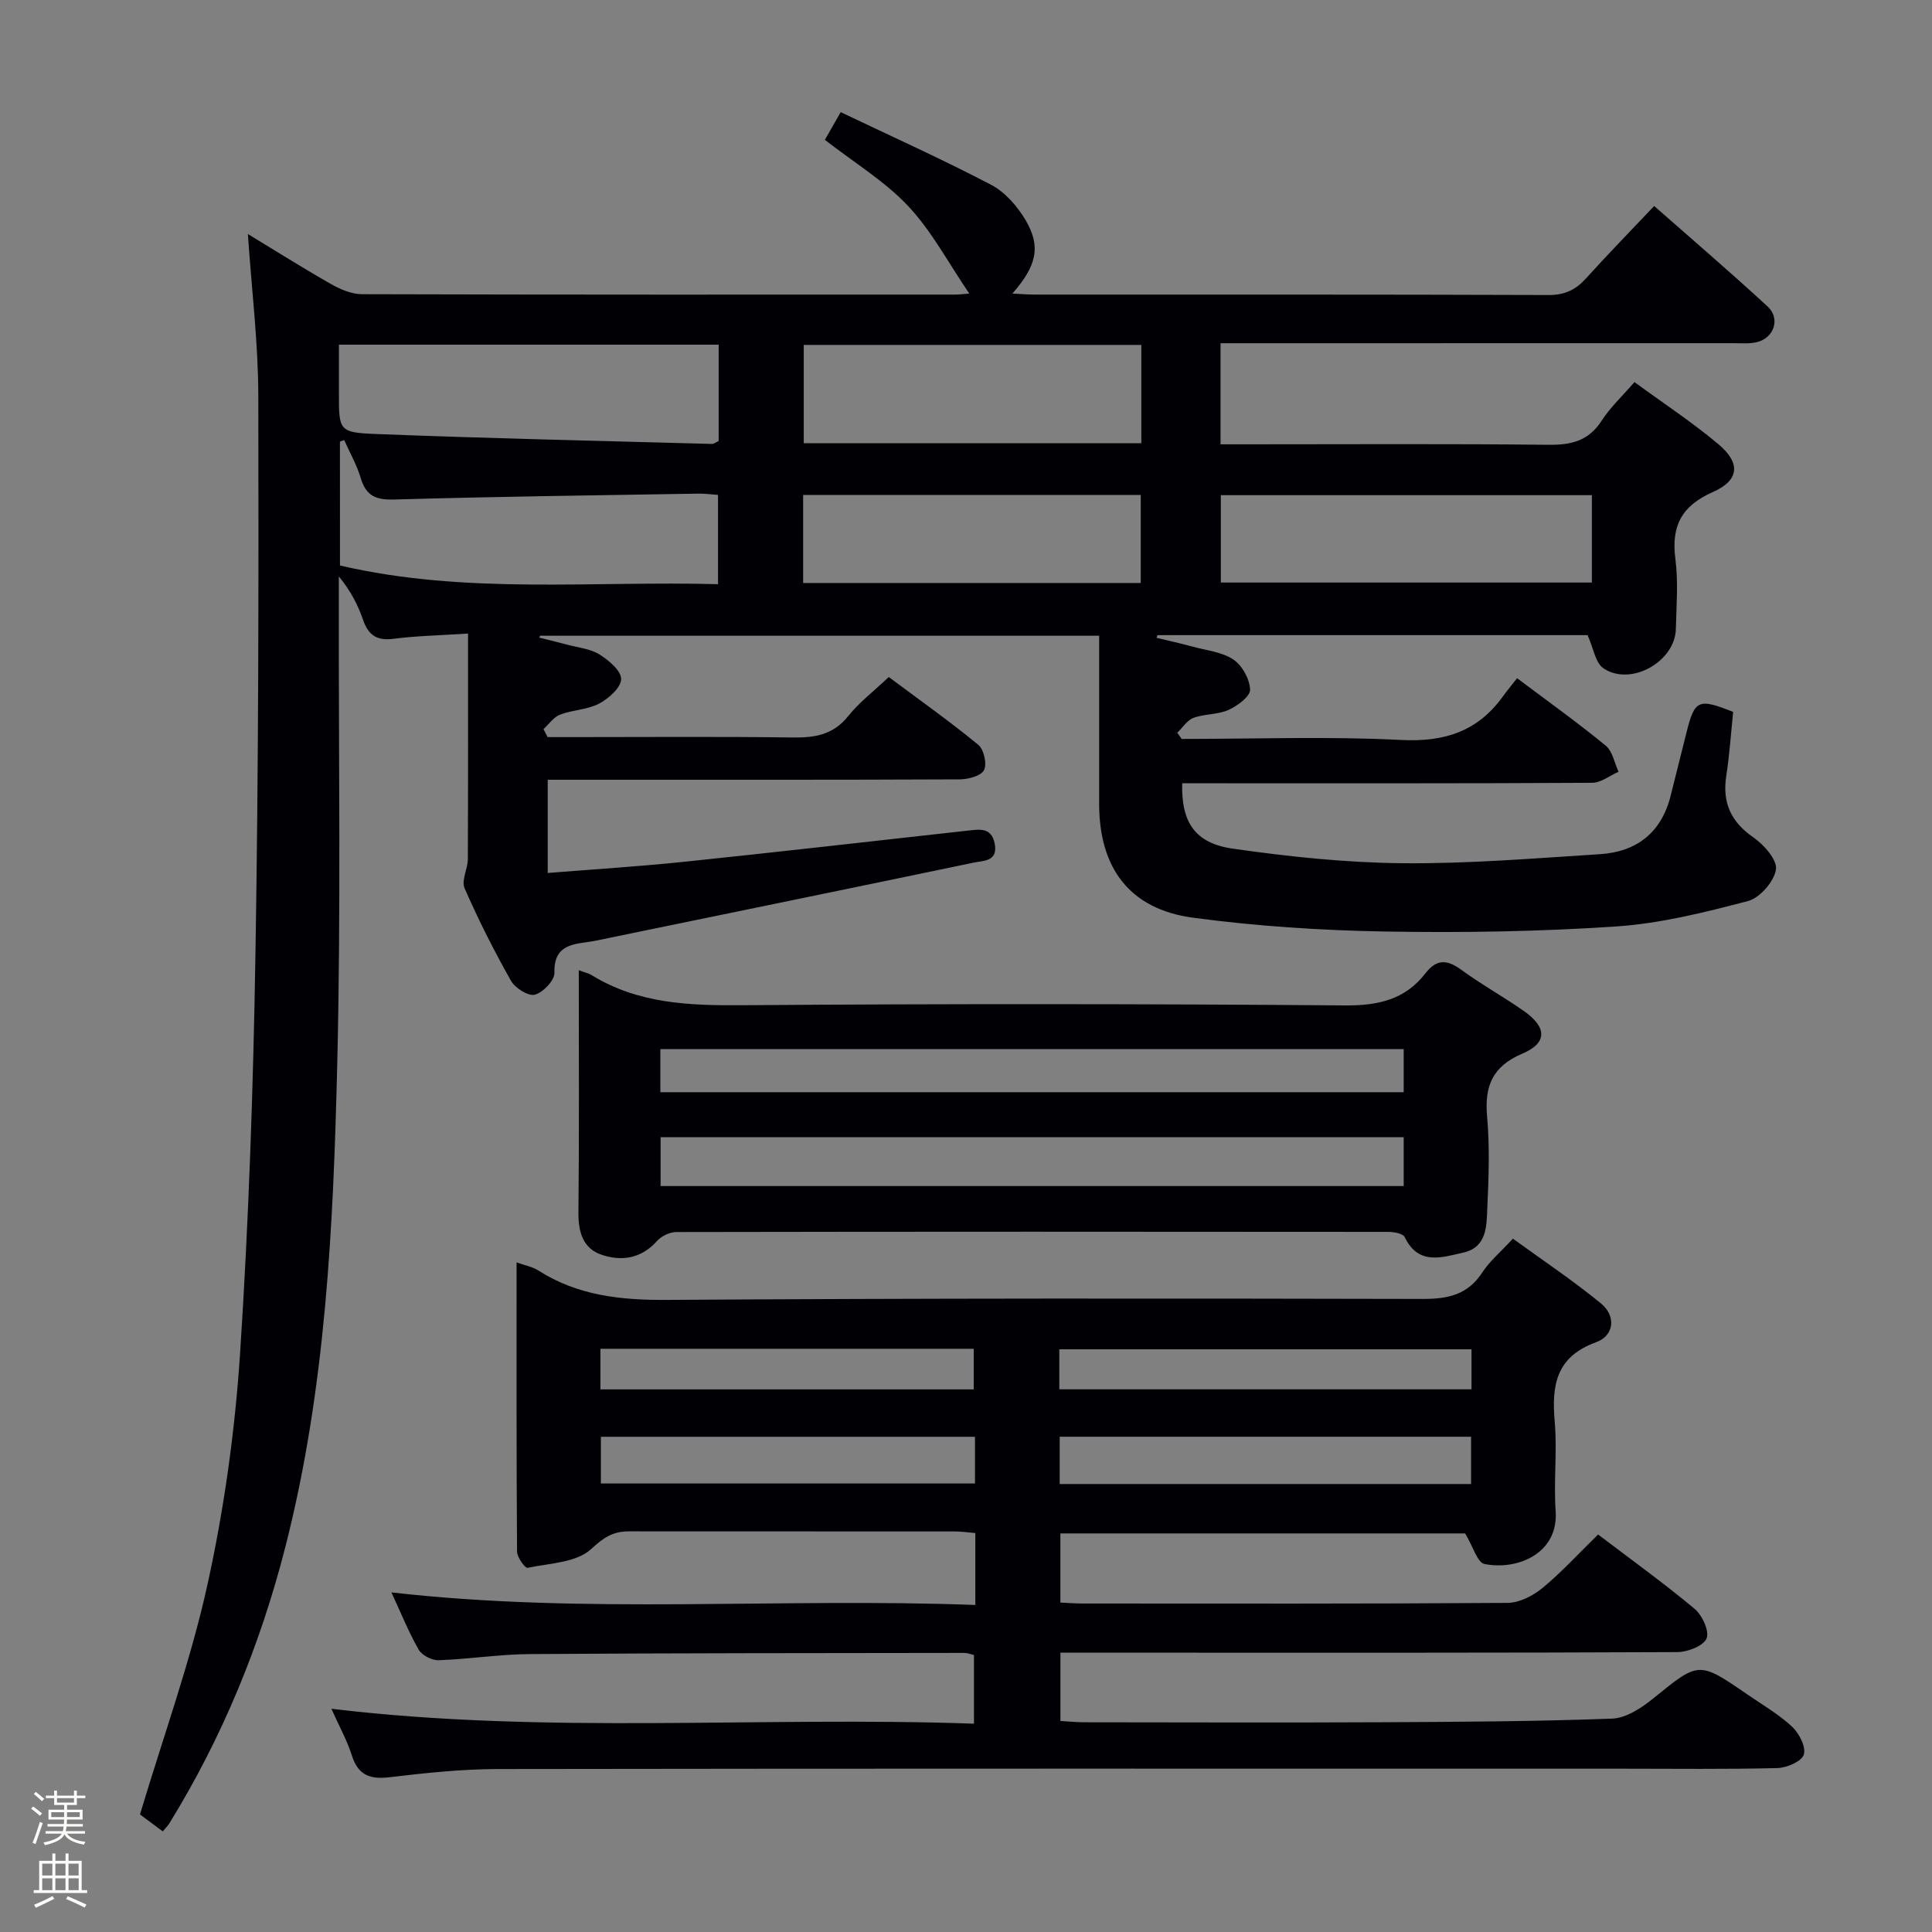 <svg enable-background="new 0 0 400 400" viewBox="0 0 400 400" xmlns="http://www.w3.org/2000/svg"><rect x="0" y="0" width="400" height="400" fill="#808080" stroke="none"/><path d="m6.44 374.46.42-.45c.65.47 1.27.95 1.85 1.44l-.45.49c-.65-.56-1.25-1.06-1.82-1.48m.93 7.33-.63-.26c.55-1.36 1.05-2.8 1.52-4.33.19.1.38.19.59.27-.46 1.29-.95 2.73-1.48 4.32m-.38-10.38.44-.42c.43.34 1.01.82 1.74 1.44l-.49.49c-.53-.51-1.09-1.01-1.69-1.51m2.5.35h1.72v-1.04h.59v1.04h3.52v-1.04h.59v1.04h1.75v.53h-1.75v1.42h-2.03v.97h3.22v2.03h-3.24c0 .35-.01.66-.03.93h3.32v.53h-3.37c-.03.27-.08.58-.15.94h3.96v.53h-3.71c.67.92 1.93 1.48 3.79 1.68-.13.24-.23.44-.29.59-2.13-.38-3.48-1.08-4.04-2.12-.43.97-1.77 1.72-4.03 2.23-.09-.19-.2-.37-.33-.55 2.1-.42 3.37-1.03 3.81-1.83h-3.36v-.53h3.58c.08-.29.13-.61.16-.94h-3.33v-.53h3.39c.02-.27.04-.58.04-.93h-3.23v-2.03h3.25v-.97h-2.07v-1.42h-1.73zm1.12 3.44v1h2.65c.01-.3.02-.44.01-.4v-.25-.35zm1.19-2h3.52v-.91h-3.52zm4.71 2h-2.63v.59c0 .15-.01.28-.01.4h2.64z" fill="#fcfbfa"/><path d="m13.56 383.74h.63v1.52h2.72v6.07h1.13v.6h-11.06v-.6h1.13v-6.07h2.73v-1.52h.63v1.52h2.1v-1.52zm-2.69 8.83.38.56c-1.24.63-2.53 1.25-3.85 1.85-.1-.21-.21-.42-.34-.63 1.36-.55 2.63-1.15 3.81-1.78m-2.13-4.27h2.1v-2.45h-2.1zm0 3.04h2.1v-2.46h-2.1zm2.72-3.04h2.1v-2.45h-2.1zm0 3.04h2.1v-2.46h-2.1zm6.07 3.6c-1.41-.71-2.7-1.3-3.86-1.78l.35-.56c1.45.62 2.75 1.19 3.88 1.72zm-1.25-9.09h-2.1v2.45h2.1zm-2.09 5.49h2.1v-2.46h-2.1z" fill="#fcfbfa"/><g fill="#010105"><path d="m33.7 379.17c-1.95-1.45-3.77-2.81-4.72-3.51 4.89-16.32 10.51-31.8 14.01-47.75 3.44-15.67 5.67-31.76 6.72-47.78 1.8-27.54 2.73-55.16 3.18-82.77.64-38.47.67-76.96.59-115.44-.02-10.92-1.37-21.83-2.16-33.47 5.94 3.6 11.49 7.11 17.19 10.35 1.93 1.09 4.26 2.1 6.41 2.11 41 .12 82 .09 122.99.08.65 0 1.29-.09 2.77-.21-4.34-6.37-7.77-12.91-12.64-18.1-4.82-5.14-11.09-8.93-17.26-13.73.81-1.41 1.81-3.17 3.28-5.73 10.6 5.06 21.03 9.75 31.14 15.04 2.9 1.52 5.45 4.46 7.15 7.34 3.22 5.46 2.28 9.43-2.74 15.18 1.74.08 3.13.21 4.53.21 35.5.01 71-.04 106.49.09 3.36.01 5.6-1.08 7.75-3.46 4.46-4.94 9.11-9.69 14.1-14.97 7.93 6.98 15.83 13.75 23.48 20.8 2.68 2.47 1.39 6.47-2.15 7.37-1.57.4-3.31.23-4.97.23-33.5.01-67 .01-100.49.01-1.78 0-3.57 0-5.65 0v20.93h5.46c20.83 0 41.67-.13 62.5.1 4.73.05 8.28-.84 10.96-5.01 1.77-2.75 4.25-5.05 6.78-7.97 5.98 4.38 11.95 8.3 17.37 12.85 4.67 3.92 4.35 7.49-1.14 9.91-6.45 2.85-8.66 7.01-7.76 13.85.62 4.75.21 9.65.1 14.48-.15 6.8-9.34 11.98-15 8.16-1.66-1.12-2.05-4.14-3.28-6.86-29.18 0-59.11 0-89.04 0-.07.18-.15.36-.22.54 2.5.61 5.02 1.16 7.5 1.84 2.87.78 6.09 1.1 8.44 2.68 1.82 1.22 3.38 4.06 3.45 6.23.04 1.4-2.62 3.36-4.47 4.19-2.2 1-4.93.79-7.24 1.64-1.32.49-2.26 2.02-3.37 3.09.31.43.61.85.92 1.28 15.14 0 30.31-.56 45.42.21 8.96.46 15.83-1.75 21.05-8.98.88-1.22 1.85-2.37 2.97-3.81 6.54 4.92 12.61 9.25 18.36 13.98 1.41 1.16 1.79 3.56 2.64 5.4-1.82.79-3.63 2.27-5.46 2.28-26.5.15-53 .1-79.49.1-1.8 0-3.6 0-5.39 0-.21 8.01 2.59 12.4 10.46 13.53 11.64 1.67 23.43 2.91 35.17 3.02 13.61.13 27.24-1.01 40.84-1.87 7.6-.48 12.73-4.44 14.65-12.06 1.1-4.35 2.18-8.7 3.27-13.05 1.72-6.88 2.44-7.22 9.68-4.35-.45 4.36-.74 8.82-1.42 13.21-.86 5.56.93 9.54 5.63 12.79 2.19 1.51 4.97 4.69 4.65 6.66-.4 2.49-3.34 5.85-5.79 6.5-8.94 2.35-18.08 4.64-27.25 5.26-15.93 1.07-31.95 1.33-47.92 1.05-13.27-.23-26.6-1.1-39.74-2.86-13.1-1.76-19.43-10.28-19.42-23.57.01-11.46 0-22.92 0-34.81-39.29 0-77.52 0-115.74 0-.06.13-.12.26-.18.39 1.96.49 3.92.95 5.86 1.48 2.24.6 4.73.83 6.61 2.01 1.92 1.2 4.51 3.38 4.48 5.1-.03 1.76-2.58 4.03-4.55 5.07-2.42 1.28-5.48 1.29-8.1 2.29-1.33.51-2.3 1.97-3.43 3 .29.55.58 1.1.86 1.65h5.29c15.17 0 30.33-.13 45.5.08 4.58.06 8.36-.57 11.43-4.42 2.26-2.83 5.23-5.09 8.41-8.1 6.18 4.61 12.52 9.1 18.52 14.02 1.17.96 1.86 3.99 1.2 5.26-.63 1.21-3.29 1.9-5.06 1.91-26.33.12-52.66.08-79 .08-1.97 0-3.95 0-6.27 0v19.3c9.46-.76 18.85-1.34 28.2-2.31 19.66-2.05 39.3-4.3 58.95-6.48 2.37-.26 4.71-.63 5.38 2.66.76 3.76-2.25 3.55-4.3 3.98-25.01 5.22-50.04 10.35-75.06 15.5-1.79.37-3.58.79-5.39 1.02-3.77.47-6.55 1.41-6.39 6.3.05 1.56-2.35 4.07-4.06 4.53-1.33.36-4.07-1.36-4.93-2.87-3.52-6.23-6.76-12.64-9.62-19.19-.7-1.59.67-3.98.68-6 .07-15.29.04-30.59.04-46.71-6.03.39-10.77.48-15.45 1.09-3.45.44-5.2-.76-6.29-3.95-1.07-3.1-2.59-6.03-5.01-8.97v5.05c-.06 32 .45 64.01-.33 95.98-.81 33.55-2.36 67.13-10.74 99.9-5.17 20.24-13.02 39.39-24 57.21-.31.51-.78.97-1.38 1.69zm115.09-307.81c-26.34 0-52.21 0-78.62 0v10.14c0 7.56-.02 8.05 7.51 8.35 23.23.91 46.48 1.42 69.72 2.06.43.01.86-.36 1.39-.6 0-6.52 0-12.98 0-19.95zm87.51.05c-23.62 0-46.8 0-69.89 0v20.36h69.89c0-6.8 0-13.38 0-20.36zm93.28 31.11c-25.87 0-51.25 0-76.82 0v18.09h76.82c0-6.09 0-11.86 0-18.09zm-259.19 14.56c25.99 6.06 52.22 3.15 78.27 3.87 0-6.65 0-12.42 0-18.49-1.54-.1-2.83-.29-4.12-.26-20.97.35-41.95.61-62.92 1.22-3.81.11-5.84-.75-6.94-4.45-.8-2.72-2.26-5.24-3.42-7.86-.29.11-.59.22-.88.33.01 8.4.01 16.81.01 25.64zm165.79 3.62c0-6.42 0-12.33 0-18.23-23.51 0-46.61 0-69.9 0v18.23z"/><path d="m68.61 353.78c44.64 5.36 88.73 1.52 133.04 3.09 0-5.24 0-9.64 0-14.22-.75-.17-1.37-.43-1.99-.43-29.99.04-59.98.03-89.97.24-6.29.04-12.58 1.05-18.88 1.27-1.39.05-3.46-1.02-4.13-2.19-2.13-3.73-3.74-7.76-5.64-11.85 40.1 4.58 80.12 1.08 120.89 2.6 0-2.89 0-5.3 0-7.72 0-2.3 0-4.59 0-7.17-1.69-.14-2.97-.33-4.25-.33-22.49-.02-44.99-.01-67.48-.02-3.23 0-5.19 1.22-7.79 3.65-3.02 2.82-8.63 2.96-13.19 3.9-.5.1-2.16-2.18-2.17-3.36-.14-19.79-.1-39.59-.1-59.87 1.79.64 3.3.9 4.49 1.66 8.18 5.23 17.1 6.16 26.66 6.1 52.15-.34 104.3-.32 156.46-.2 5.24.01 9.31-.86 12.32-5.47 1.52-2.33 3.76-4.2 6.35-7.01 6.08 4.42 12.38 8.62 18.21 13.39 3.19 2.61 2.8 6.68-1 8.06-8.32 3.02-9.21 8.94-8.55 16.47.53 6.12-.24 12.35.19 18.48.62 8.85-8 12.31-14.73 10.96-1.48-.3-2.35-3.58-4.01-6.33-26.99 0-55.21 0-83.8 0v14.31c1.45.07 3.03.2 4.61.2 29.33.01 58.65.08 87.98-.13 2.44-.02 5.26-1.47 7.22-3.08 3.96-3.27 7.46-7.11 11.52-11.08 6.62 5.03 13.49 9.98 19.97 15.38 1.58 1.32 3.11 4.63 2.49 6.14-.64 1.55-3.92 2.82-6.05 2.83-36.32.17-72.65.12-108.97.12-6.13 0-12.27 0-18.76 0v14.14c1.61.09 3.22.26 4.84.27 20.66.02 41.32.09 61.98-.01 15.81-.08 31.63-.16 47.42-.75 2.9-.11 6.08-2.22 8.5-4.18 9.45-7.66 9.36-7.78 19.46-.84 3.15 2.17 6.52 4.12 9.29 6.7 1.46 1.36 2.91 4.2 2.42 5.77-.44 1.4-3.51 2.74-5.46 2.79-10.66.27-21.32.13-31.99.13-77.65 0-155.29-.05-232.94.07-7.46.01-14.94.81-22.35 1.69-4.07.49-6.56-.36-7.87-4.5-1-3.14-2.63-6.06-4.24-9.67zm235.96-56.32c-28.83 0-57.04 0-85.17 0v9.79h85.17c0-3.43 0-6.51 0-9.79zm-102.71.01c-26.2 0-51.89 0-77.45 0v9.67h77.45c0-3.42 0-6.39 0-9.67zm102.8-18.11c-28.68 0-57 0-85.34 0v8.28h85.34c0-2.83 0-5.3 0-8.28zm-180.35 8.3h77.29c0-3.06 0-5.77 0-8.41-25.95 0-51.5 0-77.29 0z"/><path d="m119.83 200.87c1.44.54 2.1.67 2.63 1 9.62 5.94 20.19 6.33 31.16 6.25 41.64-.31 83.29-.29 124.93.04 6.84.05 12.37-1.23 16.55-6.62 2.4-3.1 4.57-2.86 7.52-.7 4.15 3.04 8.7 5.54 12.91 8.5 4.76 3.35 4.86 6.59-.3 8.78-6.24 2.65-7.91 6.72-7.34 13.08.56 6.28.33 12.66.04 18.98-.17 3.69-.06 8.06-5.01 9.17-4.48 1-9.25 2.68-12.09-3.22-.36-.74-2.21-1.08-3.37-1.08-49.14-.05-98.28-.06-147.42.03-1.36 0-3.11.84-4.02 1.86-3.22 3.62-7.26 4.24-11.39 2.87-3.94-1.3-4.92-4.71-4.87-8.83.17-16.48.07-32.96.07-50.11zm16.94 44.69h153.85c0-3.48 0-6.69 0-10.12-51.39 0-102.47 0-153.85 0zm-.05-19.43h153.9c0-3.23 0-5.98 0-8.92-51.4 0-102.5 0-153.9 0z"/></g></svg>